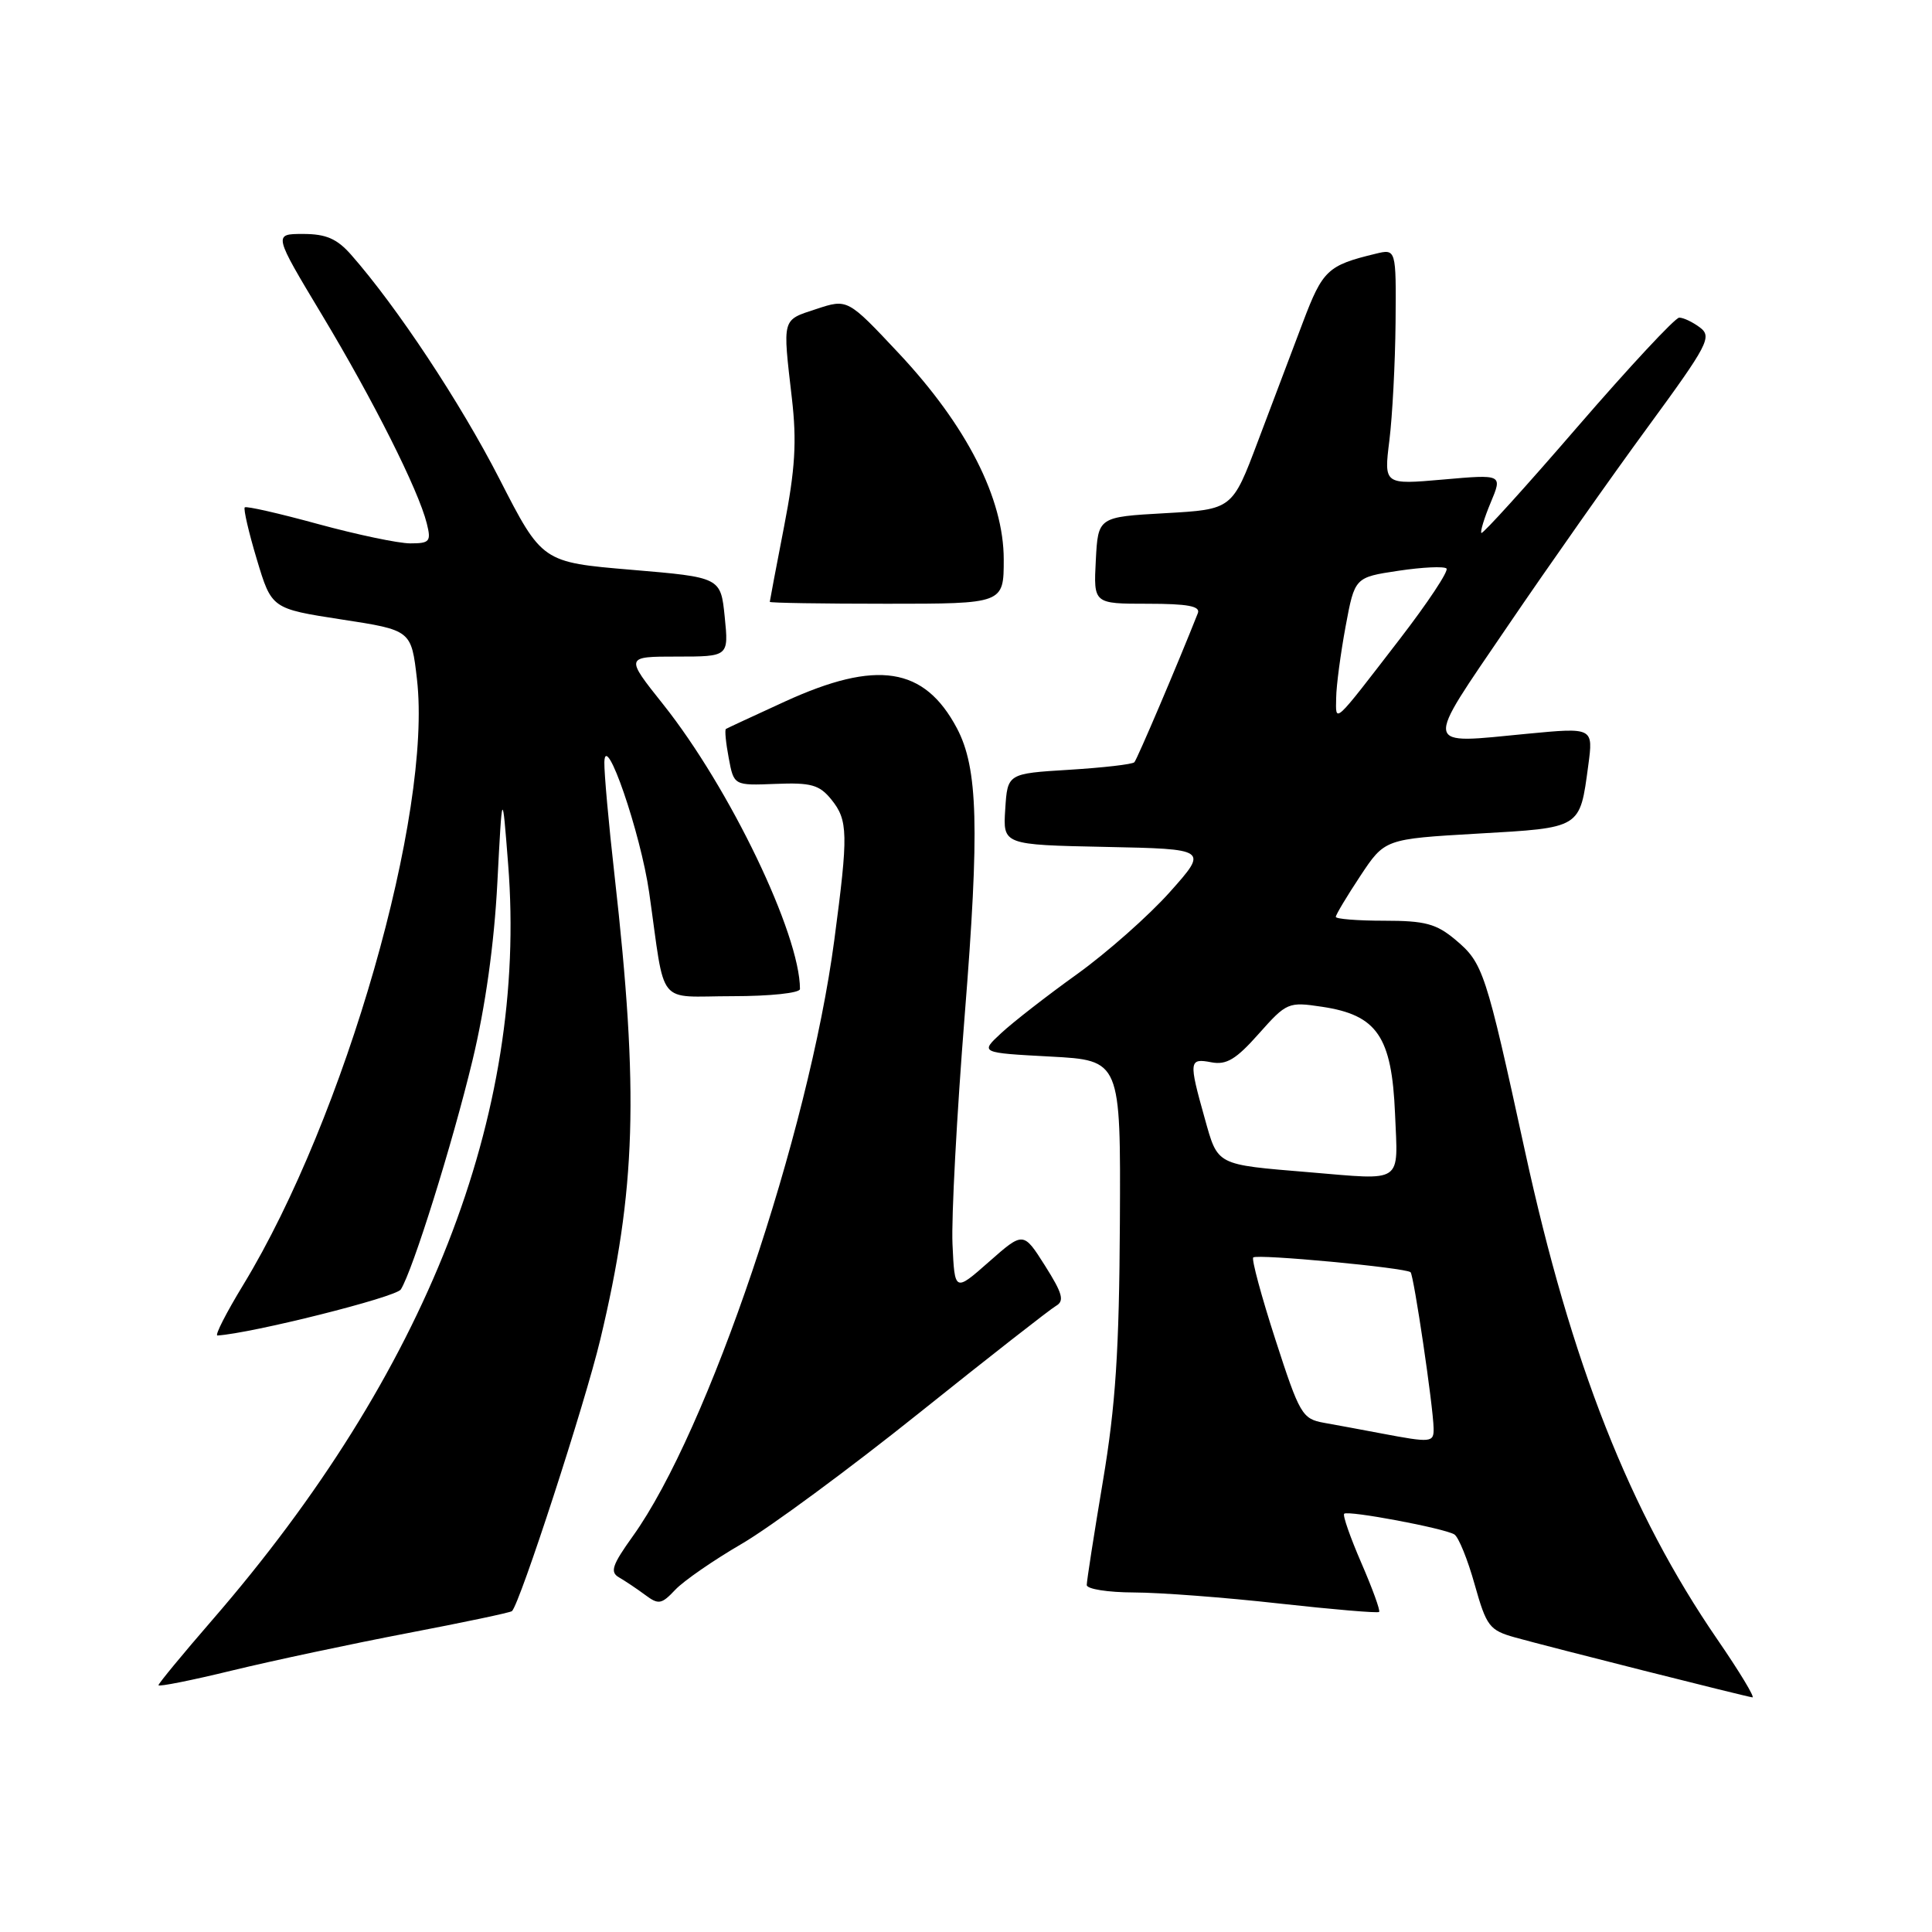 <?xml version="1.0" encoding="UTF-8" standalone="no"?>
<!DOCTYPE svg PUBLIC "-//W3C//DTD SVG 1.1//EN" "http://www.w3.org/Graphics/SVG/1.1/DTD/svg11.dtd" >
<svg xmlns="http://www.w3.org/2000/svg" xmlns:xlink="http://www.w3.org/1999/xlink" version="1.1" viewBox="0 0 256 256">
 <g >
 <path fill="currentColor"
d=" M 227.57 217.25 C 215.94 200.32 208.19 180.64 202.06 152.50 C 196.86 128.64 196.52 127.61 192.86 124.53 C 190.32 122.40 188.84 122.00 183.42 122.00 C 179.89 122.00 177.00 121.77 177.00 121.49 C 177.00 121.21 178.46 118.77 180.24 116.08 C 183.49 111.17 183.49 111.17 195.77 110.46 C 209.58 109.67 209.32 109.83 210.45 101.45 C 211.13 96.39 211.13 96.39 202.34 97.23 C 188.41 98.57 188.57 99.44 199.75 83.00 C 205.17 75.03 213.53 63.15 218.32 56.62 C 226.33 45.68 226.88 44.63 225.26 43.40 C 224.29 42.67 223.05 42.08 222.50 42.09 C 221.95 42.11 215.90 48.61 209.05 56.53 C 202.21 64.46 196.46 70.80 196.29 70.62 C 196.12 70.45 196.67 68.63 197.53 66.58 C 199.09 62.85 199.09 62.85 191.23 63.54 C 183.37 64.23 183.37 64.23 184.10 58.36 C 184.50 55.14 184.87 48.10 184.92 42.73 C 185.00 32.96 185.00 32.96 182.25 33.63 C 175.92 35.16 175.26 35.79 172.65 42.68 C 171.23 46.43 168.54 53.55 166.67 58.50 C 163.28 67.50 163.28 67.50 154.39 68.00 C 145.50 68.50 145.50 68.50 145.20 74.25 C 144.90 80.00 144.90 80.00 152.06 80.00 C 157.38 80.00 159.09 80.32 158.72 81.25 C 156.13 87.81 150.68 100.61 150.31 101.00 C 150.05 101.28 146.16 101.72 141.67 102.00 C 133.50 102.50 133.50 102.50 133.20 107.22 C 132.89 111.94 132.89 111.94 146.49 112.22 C 160.09 112.50 160.09 112.50 155.02 118.19 C 152.23 121.32 146.70 126.21 142.73 129.07 C 138.75 131.92 134.23 135.44 132.68 136.88 C 129.85 139.50 129.85 139.50 139.18 140.00 C 148.50 140.50 148.50 140.50 148.39 162.00 C 148.30 178.93 147.83 186.21 146.14 196.27 C 144.96 203.30 144.00 209.48 144.00 210.02 C 144.00 210.56 146.81 211.00 150.25 211.01 C 153.69 211.02 162.33 211.67 169.46 212.47 C 176.59 213.26 182.56 213.77 182.74 213.59 C 182.92 213.42 181.86 210.50 180.39 207.11 C 178.92 203.72 177.89 200.78 178.11 200.58 C 178.61 200.10 191.38 202.50 192.71 203.32 C 193.27 203.67 194.48 206.65 195.40 209.95 C 196.97 215.52 197.35 216.02 200.79 216.98 C 205.31 218.24 231.22 224.78 232.20 224.91 C 232.58 224.96 230.50 221.51 227.57 217.25 Z  M 54.00 216.40 C 61.42 214.98 67.66 213.67 67.84 213.48 C 68.91 212.44 77.51 185.99 79.54 177.50 C 84.29 157.65 84.68 144.79 81.43 116.00 C 80.65 109.12 80.05 102.38 80.08 101.00 C 80.18 96.69 84.89 110.38 86.02 118.27 C 88.22 133.69 86.86 132.00 97.05 132.00 C 102.04 132.00 106.00 131.58 106.00 131.05 C 106.00 123.78 96.70 104.43 87.88 93.34 C 82.83 87.00 82.83 87.00 89.69 87.00 C 96.56 87.00 96.56 87.00 96.03 81.75 C 95.50 76.50 95.50 76.50 83.67 75.50 C 71.83 74.50 71.83 74.50 66.17 63.44 C 60.98 53.32 52.59 40.65 46.52 33.75 C 44.65 31.63 43.20 31.00 40.16 31.00 C 36.22 31.00 36.22 31.00 42.68 41.75 C 49.49 53.08 55.44 64.92 56.55 69.35 C 57.15 71.75 56.95 72.00 54.36 72.00 C 52.79 72.00 47.29 70.84 42.15 69.44 C 37.00 68.03 32.63 67.03 32.43 67.23 C 32.24 67.43 32.95 70.53 34.03 74.12 C 35.99 80.65 35.99 80.65 45.24 82.08 C 54.50 83.50 54.50 83.50 55.25 90.00 C 57.29 107.73 45.72 148.07 32.23 170.25 C 29.97 173.96 28.43 176.98 28.81 176.96 C 33.34 176.68 52.46 171.89 53.11 170.86 C 54.69 168.36 59.93 151.62 62.61 140.50 C 64.32 133.39 65.48 125.08 65.90 117.00 C 66.55 104.50 66.55 104.50 67.33 114.50 C 69.95 147.64 56.52 181.91 28.10 214.69 C 24.20 219.19 21.00 223.07 21.00 223.30 C 21.00 223.53 25.39 222.66 30.75 221.35 C 36.11 220.05 46.58 217.82 54.00 216.40 Z  M 98.29 204.56 C 102.02 202.39 112.60 194.59 121.79 187.23 C 130.98 179.87 139.14 173.49 139.92 173.04 C 141.07 172.38 140.80 171.40 138.47 167.71 C 135.60 163.18 135.60 163.18 131.05 167.19 C 126.50 171.20 126.50 171.20 126.21 164.85 C 126.05 161.35 126.78 147.69 127.83 134.50 C 129.81 109.71 129.59 101.78 126.80 96.50 C 122.48 88.36 116.19 87.38 104.00 92.96 C 99.88 94.85 96.36 96.48 96.19 96.59 C 96.01 96.70 96.18 98.44 96.56 100.44 C 97.24 104.09 97.24 104.09 102.77 103.87 C 107.47 103.68 108.57 103.99 110.15 105.93 C 112.38 108.69 112.42 110.47 110.55 124.56 C 107.16 150.20 93.81 189.70 83.84 203.57 C 81.11 207.38 80.80 208.31 82.02 209.01 C 82.83 209.48 84.39 210.52 85.48 211.33 C 87.26 212.66 87.65 212.59 89.48 210.65 C 90.59 209.47 94.56 206.73 98.29 204.56 Z  M 133.00 74.13 C 133.00 66.05 128.11 56.44 119.11 46.83 C 112.31 39.58 112.31 39.58 108.16 40.95 C 103.57 42.46 103.69 42.03 104.93 52.79 C 105.59 58.51 105.37 62.16 103.89 69.79 C 102.85 75.13 102.01 79.61 102.00 79.75 C 102.00 79.89 108.97 80.00 117.50 80.00 C 133.00 80.00 133.00 80.00 133.00 74.13 Z  M 183.00 189.93 C 180.53 189.46 177.12 188.83 175.44 188.53 C 172.55 188.01 172.21 187.43 169.00 177.51 C 167.14 171.76 165.82 166.86 166.06 166.62 C 166.57 166.13 186.30 167.98 186.91 168.58 C 187.34 169.01 189.91 186.34 189.96 189.25 C 190.00 191.16 189.66 191.19 183.00 189.93 Z  M 173.50 155.33 C 161.02 154.29 161.40 154.49 159.62 148.14 C 157.50 140.59 157.55 140.19 160.51 140.76 C 162.51 141.14 163.79 140.37 166.80 136.97 C 170.48 132.83 170.71 132.73 175.16 133.40 C 182.48 134.49 184.42 137.34 184.85 147.58 C 185.24 156.95 186.08 156.38 173.50 155.33 Z  M 177.05 92.45 C 177.07 90.83 177.64 86.58 178.30 83.00 C 179.51 76.50 179.51 76.50 185.30 75.63 C 188.49 75.15 191.35 75.02 191.67 75.33 C 191.98 75.65 189.19 79.86 185.46 84.70 C 176.57 96.24 176.99 95.85 177.05 92.45 Z "/>
</g>
</svg>